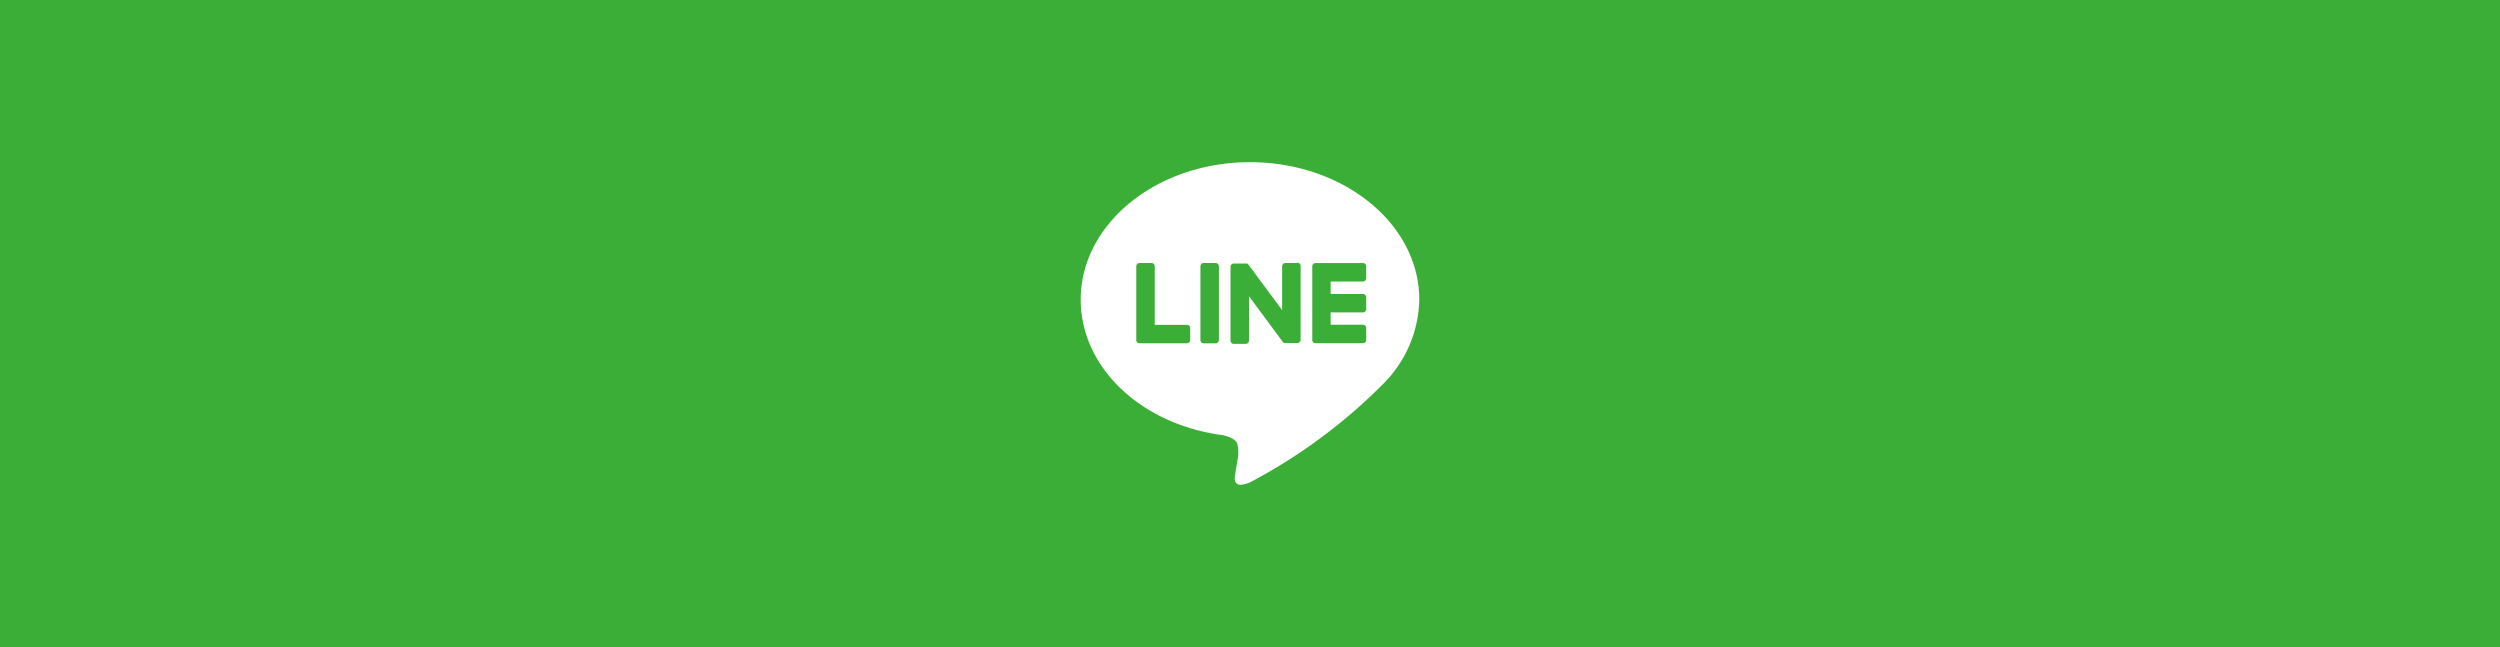 <svg xmlns="http://www.w3.org/2000/svg" width="170" height="44" viewBox="0 0 170 44">
  <rect x="0" y="0" width="170" height="44" fill="#333333" stroke="none"/>
  <g id="グループ_375" data-name="グループ 375" transform="translate(-855 -1663)">
    <g id="メール_" data-name="メール５" transform="translate(967 1686.125)">
      <path id="メール_2" data-name="メール５" d="M17.659,4.458A.211.211,0,0,1,18,4.623v7.189A1.687,1.687,0,0,1,16.313,13.5H1.687A1.687,1.687,0,0,1,0,11.812V4.627a.211.211,0,0,1,.341-.165c.787.612,1.832,1.389,5.418,3.994C6.5,9,7.752,10.136,9,10.129s2.531-1.153,3.245-1.673C15.831,5.85,16.871,5.07,17.659,4.458ZM9,9c.816.014,1.99-1.027,2.58-1.455,4.665-3.386,5.02-3.681,6.1-4.525A.84.84,0,0,0,18,2.355V1.687A1.688,1.688,0,0,0,16.313,0H1.687A1.687,1.687,0,0,0,0,1.688v.668a.847.847,0,0,0,.323.664c1.076.84,1.431,1.139,6.1,4.525C7.01,7.973,8.184,9.014,9,9Z" transform="translate(-10.5 -7.875)" fill="#fff"/>
    </g>
    <rect id="長方形_1161" data-name="長方形 1161" width="170" height="44" transform="translate(855 1663)" fill="#3aae36"/>
    <g id="グループ_241" data-name="グループ 241" transform="translate(928.489 1674.032)">
      <g id="TYPE_A" data-name="TYPE A" transform="translate(0)">
        <g id="グループ_92" data-name="グループ 92">
          <path id="パス_188" data-name="パス 188" d="M3990.75,900c0-5.151-5.165-9.342-11.512-9.342s-11.511,4.191-11.511,9.342c0,4.618,4.1,8.485,9.626,9.215.375.081.886.248,1.015.568a2.375,2.375,0,0,1,.037,1.041s-.135.812-.165.985c-.05.291-.231,1.138,1,.621a37.168,37.168,0,0,0,9.044-6.683h0A8.31,8.31,0,0,0,3990.75,900" transform="translate(-3967.728 -890.662)" fill="#fff"/>
          <g id="グループ_91" data-name="グループ 91" transform="translate(3.776 6.852)">
            <path id="パス_189" data-name="パス 189" d="M3982.87,902.541h-.809a.223.223,0,0,0-.222.224v5.016a.223.223,0,0,0,.222.224h.809a.225.225,0,0,0,.225-.224v-5.016a.225.225,0,0,0-.225-.224" transform="translate(-3977.475 -902.541)" fill="#3aae36"/>
            <path id="パス_190" data-name="パス 190" d="M3989.925,902.541h-.807a.224.224,0,0,0-.225.224v2.98l-2.3-3.1-.016-.023h0l-.014-.014,0,0-.012-.01-.006,0-.011-.008-.007,0-.012-.007-.007,0-.013-.005-.008,0-.012,0-.009,0-.012,0-.01,0h-.838a.224.224,0,0,0-.224.224v5.016a.224.224,0,0,0,.224.224h.808a.224.224,0,0,0,.224-.224V904.8l2.3,3.108a.263.263,0,0,0,.057.055l0,0,.015.008.006,0,.01.005.012,0,.006,0,.015,0h0a.221.221,0,0,0,.059.008h.807a.224.224,0,0,0,.224-.224v-5.016a.224.224,0,0,0-.224-.224" transform="translate(-3978.972 -902.541)" fill="#3aae36"/>
            <path id="パス_191" data-name="パス 191" d="M3977.723,906.748h-2.193v-3.983a.225.225,0,0,0-.225-.224h-.807a.224.224,0,0,0-.224.224v5.015h0a.219.219,0,0,0,.063.155l0,0,0,0a.221.221,0,0,0,.154.063h3.226a.225.225,0,0,0,.225-.224v-.808a.225.225,0,0,0-.225-.224" transform="translate(-3974.273 -902.541)" fill="#3aae36"/>
            <path id="パス_192" data-name="パス 192" d="M3998.46,903.8a.224.224,0,0,0,.224-.224v-.807a.224.224,0,0,0-.224-.224h-3.226a.224.224,0,0,0-.155.063l0,0,0,0a.224.224,0,0,0-.062.154h0v5.015h0a.219.219,0,0,0,.063.155l0,0,0,0a.224.224,0,0,0,.155.063h3.226a.224.224,0,0,0,.224-.224v-.808a.224.224,0,0,0-.224-.224h-2.194V905.9h2.194a.224.224,0,0,0,.224-.224v-.807a.224.224,0,0,0-.224-.224h-2.194V903.8Z" transform="translate(-3983.048 -902.541)" fill="#3aae36"/>
          </g>
        </g>
      </g>
    </g>
  </g>
</svg>
